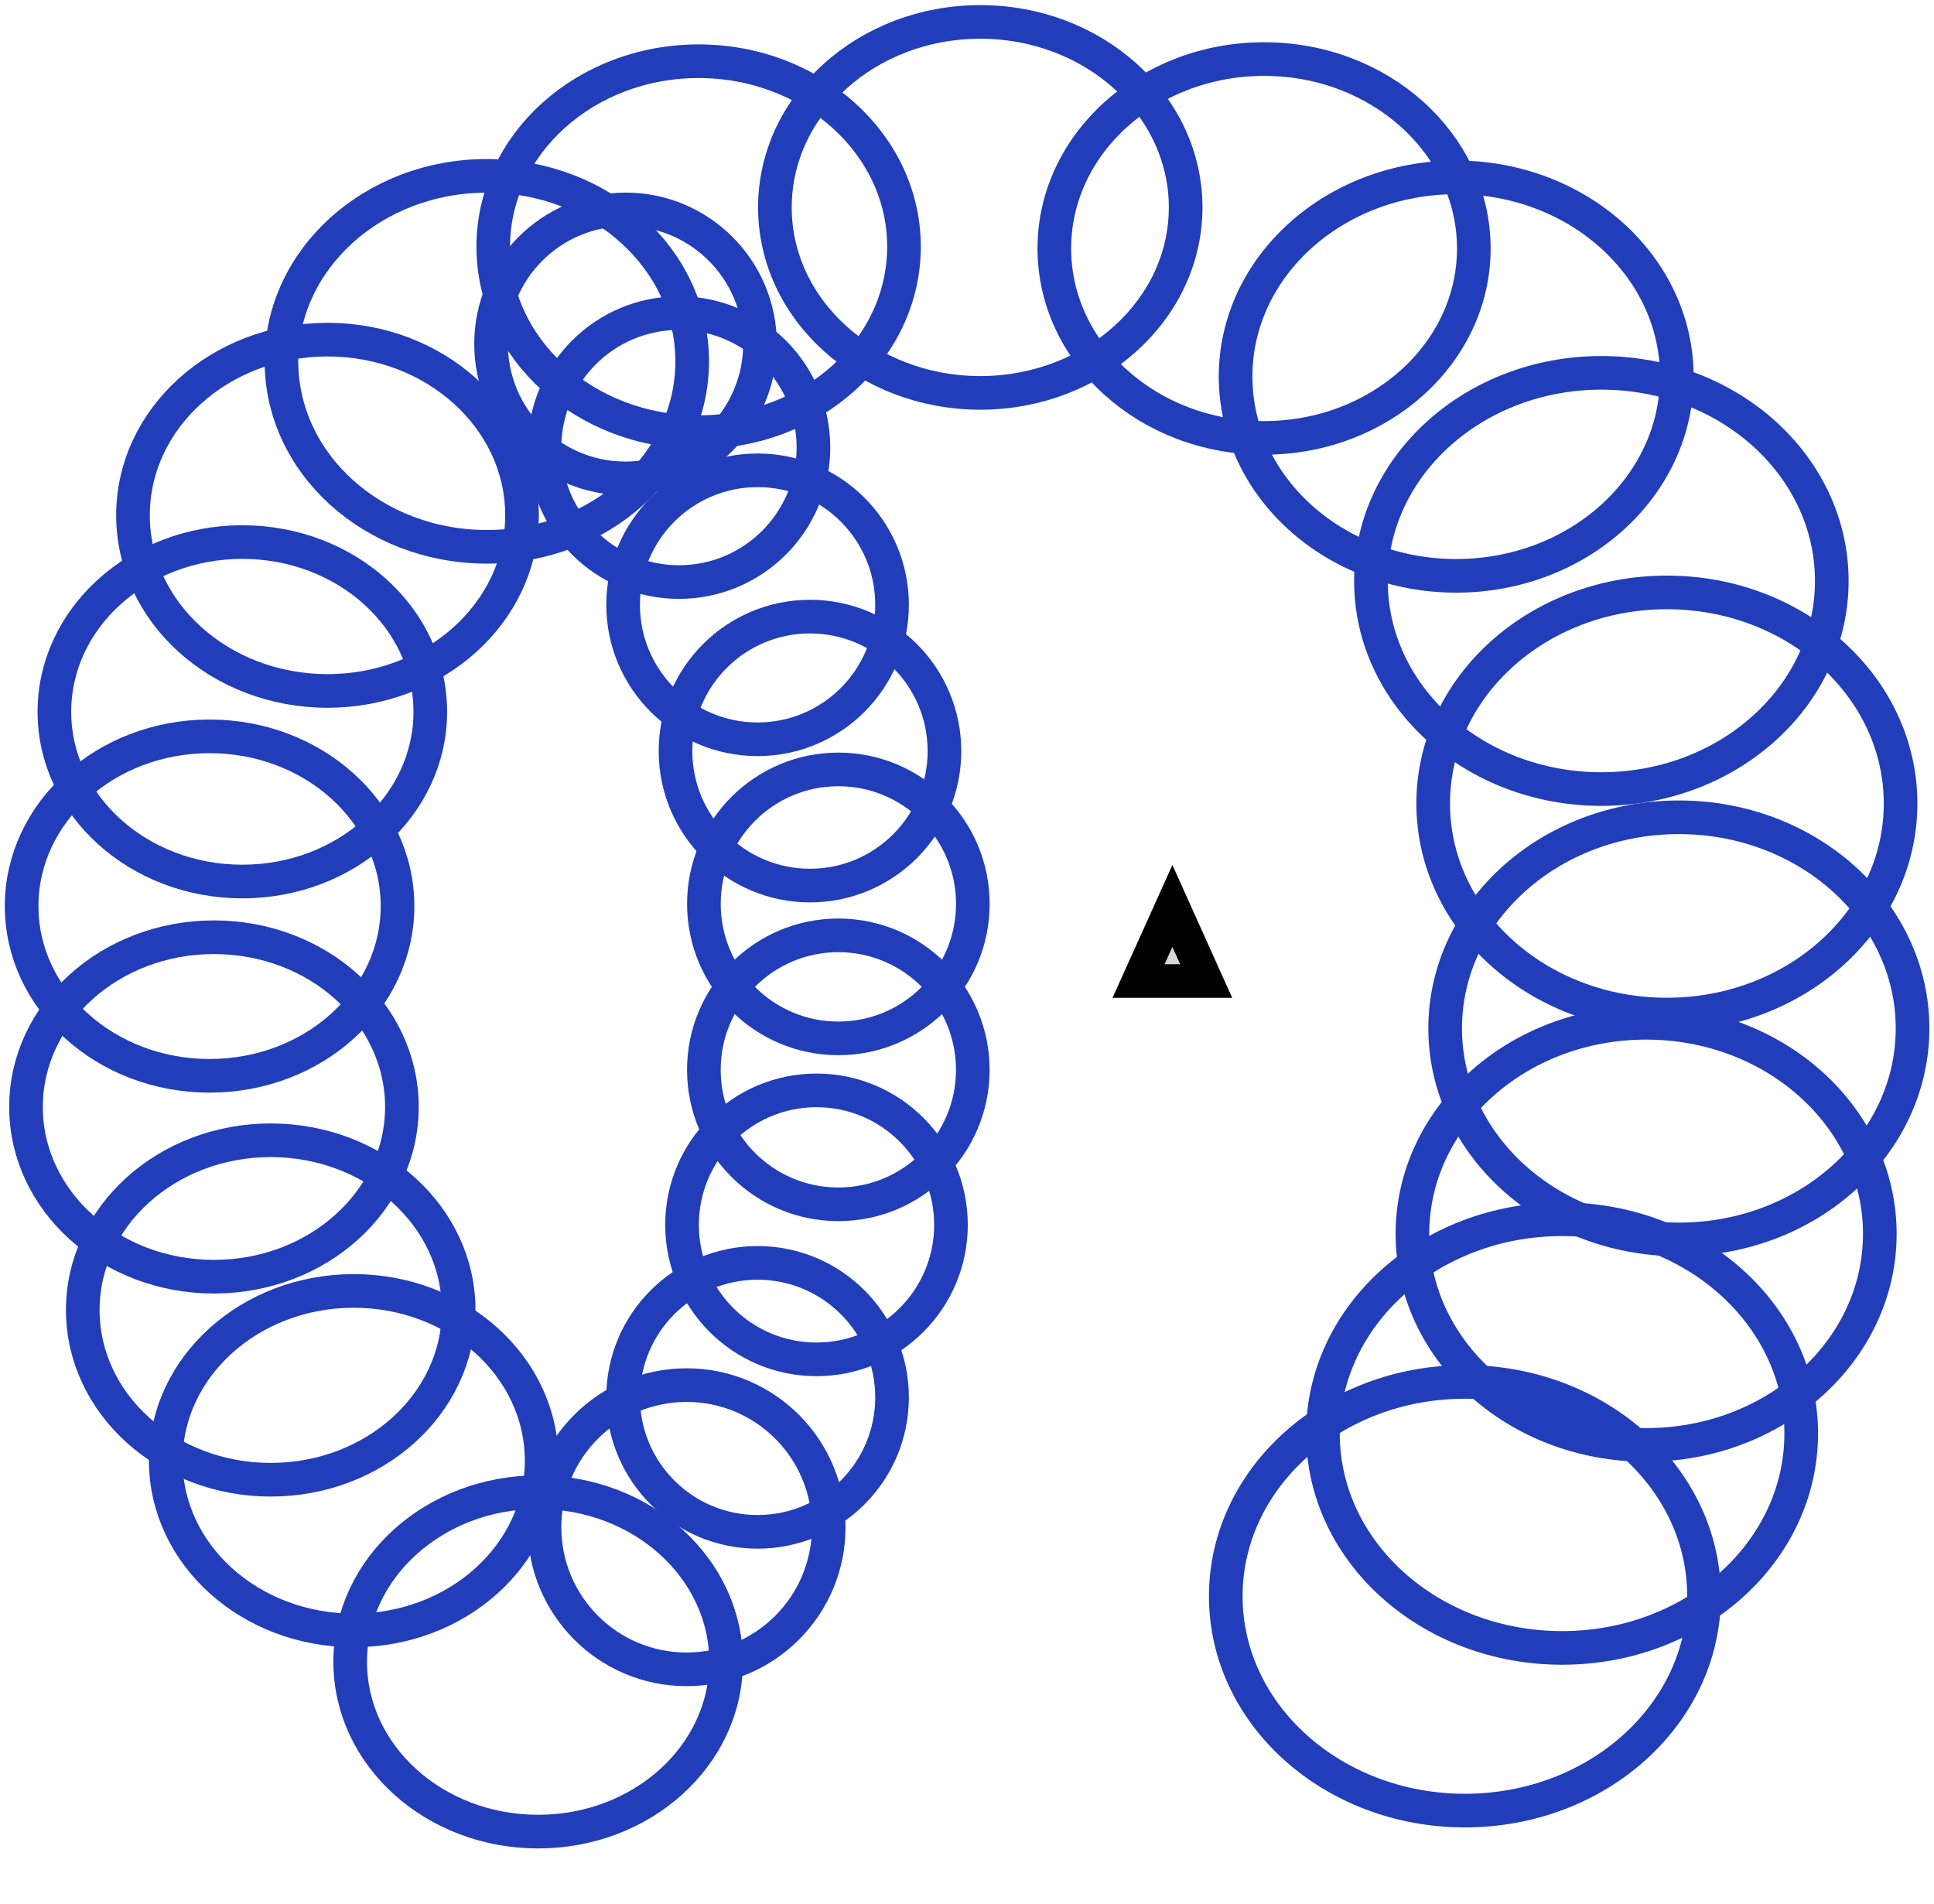 <?xml version="1.0" encoding="utf-8"?>
<svg viewBox="0 0 57.501 56.601" width="57.501px" height="56.601px" xmlns="http://www.w3.org/2000/svg">
  <ellipse style="fill: rgb(216, 216, 216); fill-opacity: 0; paint-order: stroke; stroke: rgb(33, 61, 186);" cx="18.598" cy="10.224" rx="3.998" ry="3.998"/>
  <ellipse style="fill: rgb(216, 216, 216); fill-opacity: 0; paint-order: stroke; stroke: rgb(33, 61, 186);" cx="20.187" cy="13.306" rx="3.998" ry="3.998"/>
  <ellipse style="fill: rgb(216, 216, 216); fill-opacity: 0; paint-order: stroke; stroke: rgb(33, 61, 186);" cx="22.524" cy="17.98" rx="3.998" ry="3.998"/>
  <ellipse style="fill: rgb(216, 216, 216); fill-opacity: 0; paint-order: stroke; stroke: rgb(33, 61, 186);" cx="24.082" cy="22.329" rx="3.998" ry="3.998"/>
  <ellipse style="fill: rgb(216, 216, 216); fill-opacity: 0; paint-order: stroke; stroke: rgb(33, 61, 186);" cx="24.926" cy="26.872" rx="3.998" ry="3.998"/>
  <ellipse style="fill: rgb(216, 216, 216); fill-opacity: 0; paint-order: stroke; stroke: rgb(33, 61, 186);" cx="24.925" cy="31.805" rx="3.998" ry="3.998"/>
  <ellipse style="fill: rgb(216, 216, 216); fill-opacity: 0; paint-order: stroke; stroke: rgb(33, 61, 186);" cx="24.276" cy="36.414" rx="3.998" ry="3.998"/>
  <ellipse style="fill: rgb(216, 216, 216); fill-opacity: 0; paint-order: stroke; stroke: rgb(33, 61, 186);" cx="22.524" cy="41.542" rx="3.998" ry="3.998"/>
  <ellipse style="fill: rgb(216, 216, 216); fill-opacity: 0; paint-order: stroke; stroke: rgb(33, 61, 186);" cx="20.414" cy="45.403" rx="4.225" ry="4.225"/>
  <ellipse style="fill: rgb(216, 216, 216); fill-opacity: 0; paint-order: stroke; stroke: rgb(33, 61, 186);" cx="16" cy="49.406" rx="5.588" ry="5.046"/>
  <ellipse style="fill: rgb(216, 216, 216); fill-opacity: 0; paint-order: stroke; stroke: rgb(33, 61, 186);" cx="10.516" cy="43.424" rx="5.588" ry="5.046"/>
  <ellipse style="fill: rgb(216, 216, 216); fill-opacity: 0; paint-order: stroke; stroke: rgb(33, 61, 186);" cx="8.049" cy="38.945" rx="5.588" ry="5.046"/>
  <ellipse style="fill: rgb(216, 216, 216); fill-opacity: 0; paint-order: stroke; stroke: rgb(33, 61, 186);" cx="6.361" cy="32.909" rx="5.588" ry="5.046"/>
  <ellipse style="fill: rgb(216, 216, 216); fill-opacity: 0; paint-order: stroke; stroke: rgb(33, 61, 186);" cx="6.231" cy="26.937" rx="5.588" ry="5.046"/>
  <ellipse style="fill: rgb(216, 216, 216); fill-opacity: 0; paint-order: stroke; stroke: rgb(33, 61, 186);" cx="7.205" cy="21.161" rx="5.588" ry="5.046"/>
  <ellipse style="fill: rgb(216, 216, 216); fill-opacity: 0; paint-order: stroke; stroke: rgb(33, 61, 186); transform-origin: 9.737px 15.319px;" cx="9.737" cy="15.319" rx="5.783" ry="5.222"/>
  <ellipse style="fill: rgb(216, 216, 216); fill-opacity: 0; paint-order: stroke; stroke: rgb(33, 61, 186); transform-origin: 14.474px 10.742px;" cx="14.474" cy="10.742" rx="6.106" ry="5.514"/>
  <ellipse style="fill: rgb(216, 216, 216); fill-opacity: 0; paint-order: stroke; stroke: rgb(33, 61, 186); transform-origin: 20.771px 7.334px;" cx="20.771" cy="7.334" rx="6.106" ry="5.514"/>
  <ellipse style="fill: rgb(216, 216, 216); fill-opacity: 0; paint-order: stroke; stroke: rgb(33, 61, 186); transform-origin: 29.145px 6.166px;" cx="29.145" cy="6.166" rx="6.106" ry="5.514"/>
  <ellipse style="fill: rgb(216, 216, 216); fill-opacity: 0; paint-order: stroke; stroke: rgb(33, 61, 186); transform-origin: 37.583px 7.387px;" cx="37.583" cy="7.387" rx="6.236" ry="5.631"/>
  <ellipse style="fill: rgb(216, 216, 216); fill-opacity: 0; paint-order: stroke; stroke: rgb(33, 61, 186); transform-origin: 43.295px 11.196px;" cx="43.295" cy="11.196" rx="6.559" ry="5.923"/>
  <ellipse style="fill: rgb(216, 216, 216); fill-opacity: 0; paint-order: stroke; stroke: rgb(33, 61, 186); transform-origin: 47.611px 17.271px;" cx="47.611" cy="17.271" rx="6.851" ry="6.187"/>
  <ellipse style="fill: rgb(216, 216, 216); fill-opacity: 0; paint-order: stroke; stroke: rgb(33, 61, 186); transform-origin: 49.559px 23.887px;" cx="49.559" cy="23.887" rx="6.948" ry="6.275"/>
  <ellipse style="fill: rgb(216, 216, 216); fill-opacity: 0; paint-order: stroke; stroke: rgb(33, 61, 186); transform-origin: 49.915px 30.572px;" cx="49.915" cy="30.572" rx="6.948" ry="6.275"/>
  <ellipse style="fill: rgb(216, 216, 216); fill-opacity: 0; paint-order: stroke; stroke: rgb(33, 61, 186); transform-origin: 48.942px 36.681px;" cx="48.942" cy="36.681" rx="6.948" ry="6.275"/>
  <ellipse style="fill: rgb(216, 216, 216); fill-opacity: 0; paint-order: stroke; stroke: rgb(33, 61, 186); transform-origin: 46.443px 42.619px;" cx="46.443" cy="42.619" rx="7.11" ry="6.372"/>
  <ellipse style="fill: rgb(216, 216, 216); fill-opacity: 0; paint-order: stroke; stroke: rgb(33, 61, 186); transform-origin: 43.554px 47.455px;" cx="43.554" cy="47.455" rx="7.11" ry="6.372"/>
  <path d="M 34.857 26.932 L 35.862 29.165 L 33.851 29.165 L 34.857 26.932 Z" style="fill: rgb(216, 216, 216); stroke: rgb(0, 0, 0);"/>
</svg>